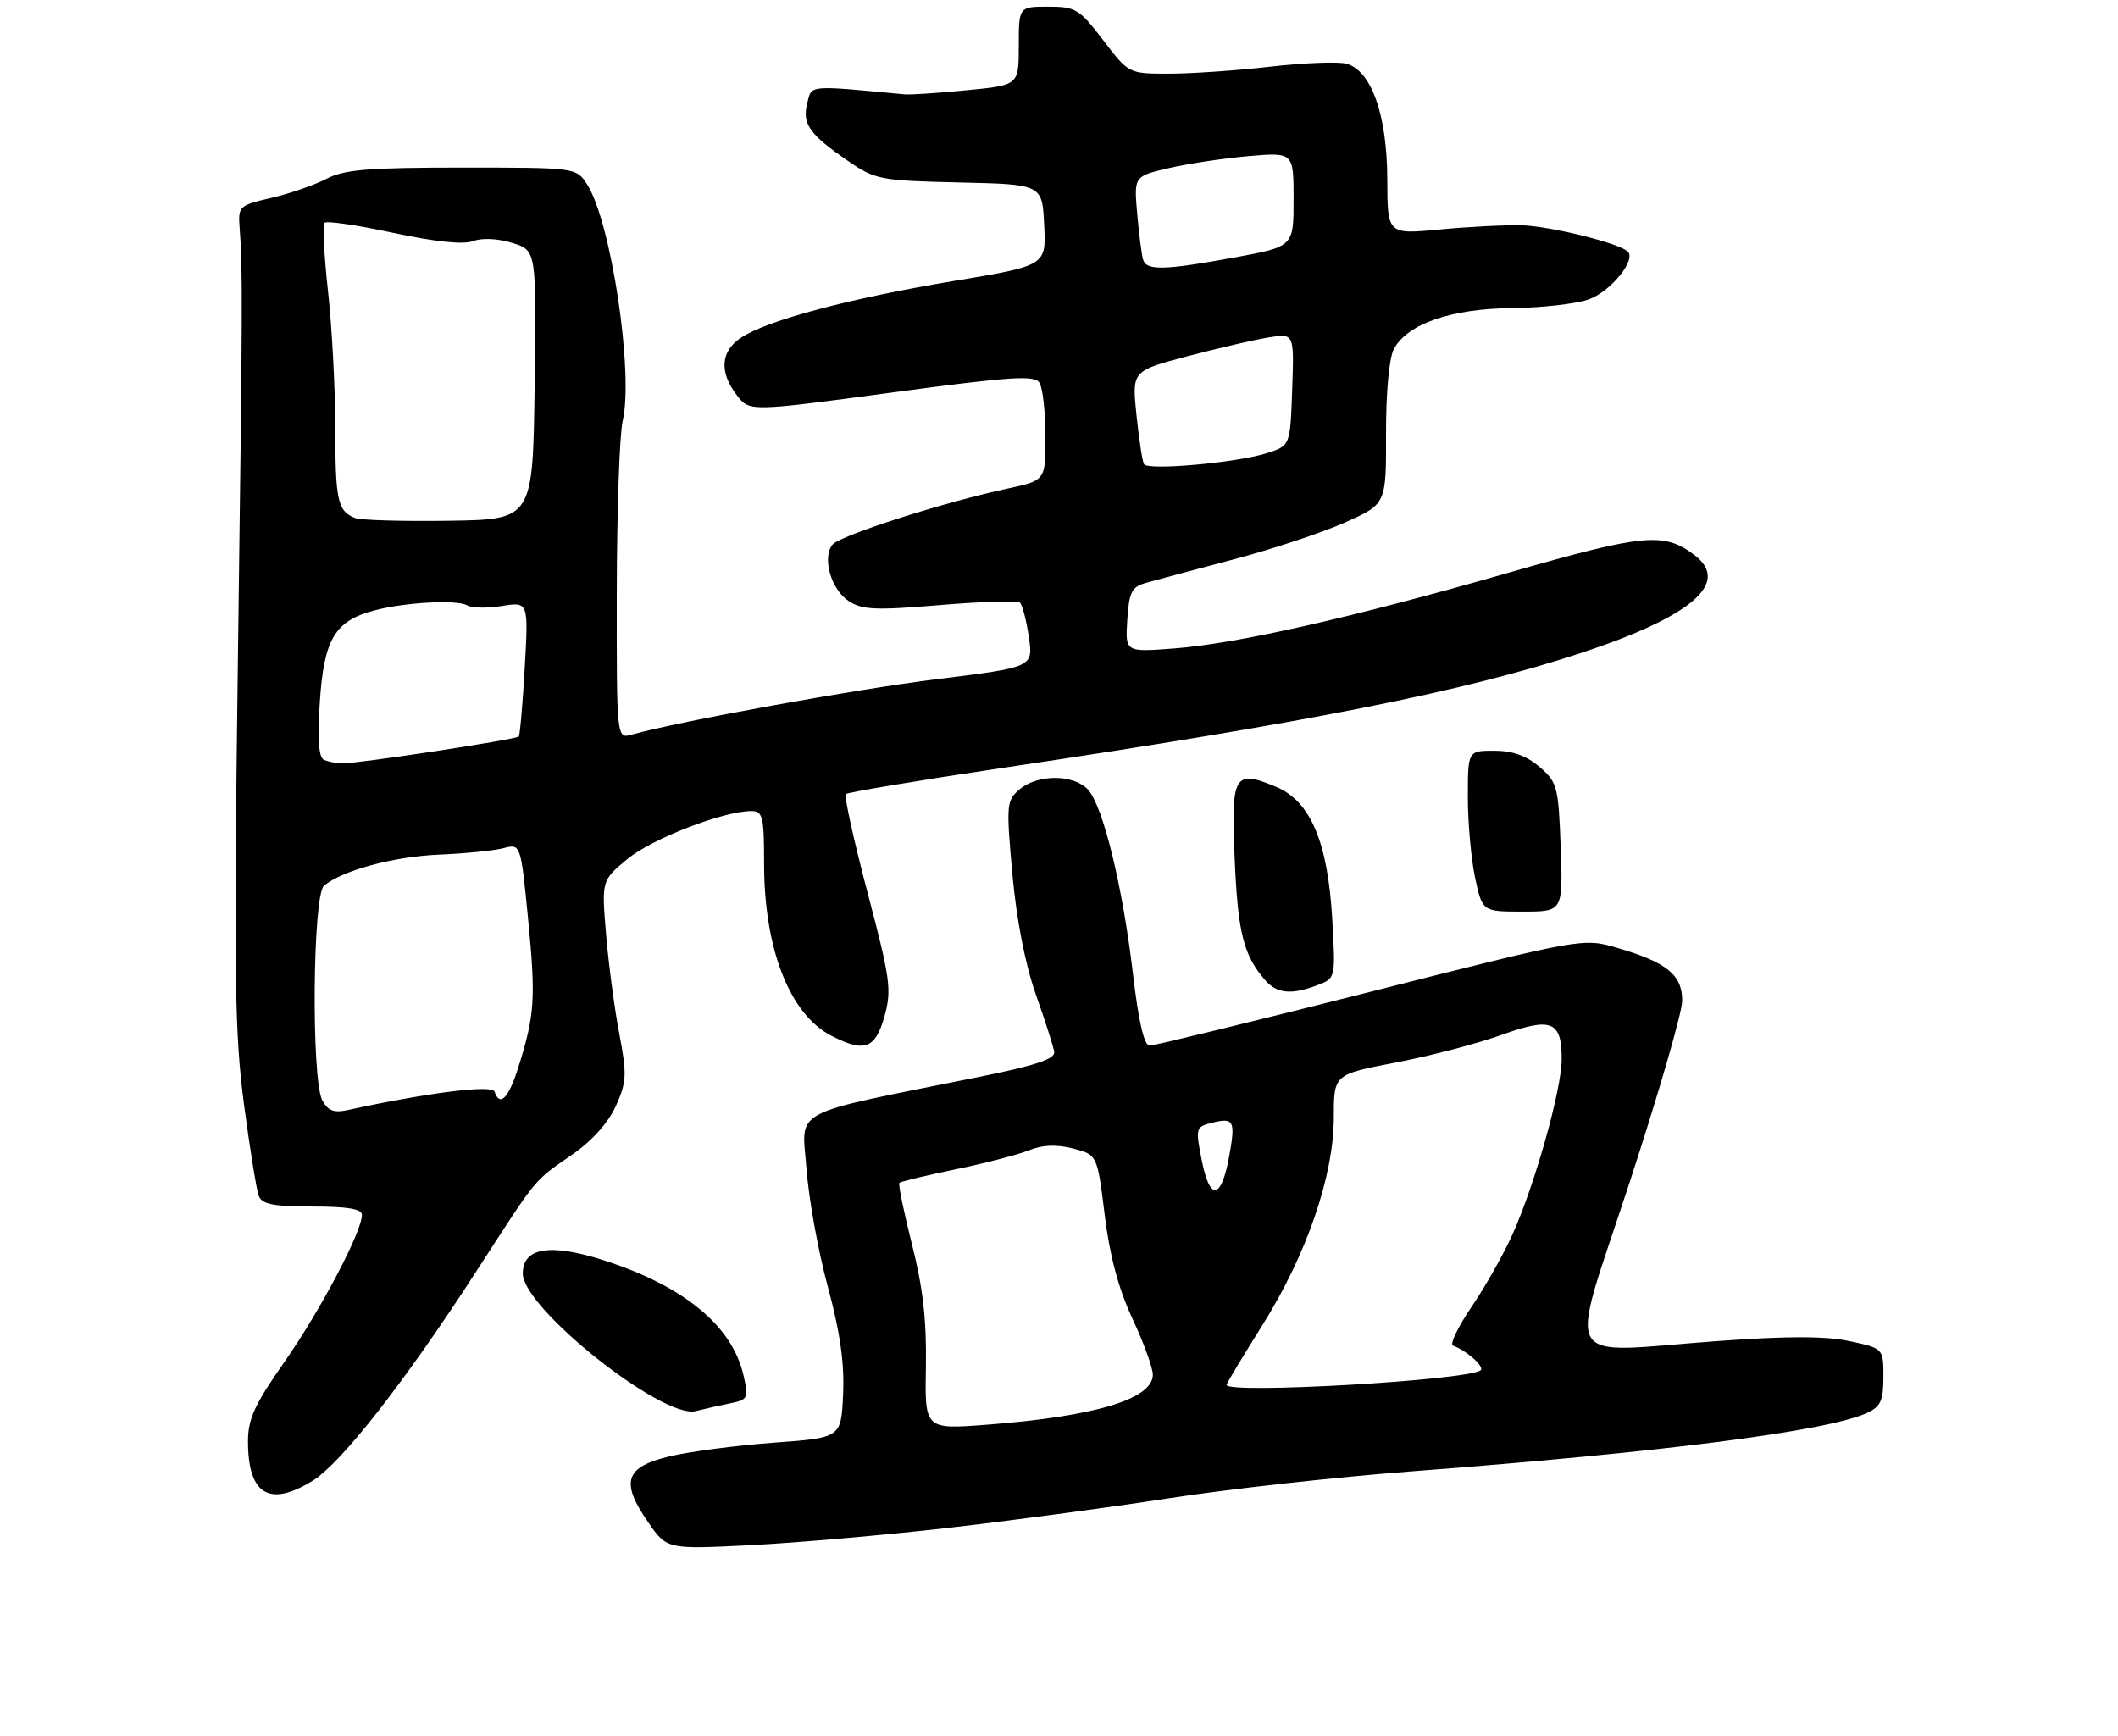 <?xml version="1.0" encoding="UTF-8" standalone="no"?>
<!DOCTYPE svg PUBLIC "-//W3C//DTD SVG 1.1//EN" "http://www.w3.org/Graphics/SVG/1.1/DTD/svg11.dtd" >
<svg xmlns="http://www.w3.org/2000/svg" xmlns:xlink="http://www.w3.org/1999/xlink" version="1.1" viewBox="0 0 316 259">
 <g >
 <path fill="currentColor"
d=" M 141.24 227.97 C 150.45 226.92 165.30 224.93 174.24 223.55 C 183.18 222.16 199.50 220.35 210.50 219.52 C 247.96 216.68 272.56 213.53 278.54 210.80 C 280.59 209.86 281.00 208.97 281.00 205.42 C 281.00 201.17 281.00 201.17 275.97 200.09 C 272.37 199.32 266.73 199.31 256.19 200.08 C 232.44 201.82 233.93 204.51 243.10 176.50 C 247.42 163.30 250.97 151.06 250.98 149.31 C 251.00 145.47 248.70 143.57 241.35 141.43 C 236.21 139.92 236.21 139.92 204.48 147.96 C 187.02 152.38 172.19 156.00 171.52 156.00 C 170.70 156.00 169.87 152.39 169.03 145.25 C 167.50 132.26 164.59 120.31 162.34 117.82 C 160.23 115.50 154.87 115.46 152.14 117.75 C 150.16 119.42 150.11 119.97 151.04 130.35 C 151.66 137.20 152.95 143.84 154.54 148.35 C 155.93 152.28 157.17 156.14 157.29 156.93 C 157.44 157.99 154.53 158.96 146.00 160.68 C 117.36 166.46 119.64 165.24 120.33 174.38 C 120.66 178.85 122.09 186.76 123.51 191.97 C 125.33 198.70 126.00 203.34 125.79 207.97 C 125.50 214.50 125.50 214.50 115.50 215.23 C 110.00 215.63 103.03 216.54 100.00 217.25 C 93.26 218.83 92.51 221.03 96.68 227.07 C 99.50 231.15 99.50 231.15 112.00 230.52 C 118.88 230.17 132.03 229.02 141.24 227.97 Z  M 46.65 220.91 C 50.91 218.28 60.37 206.19 70.85 190.00 C 80.43 175.20 79.51 176.33 85.41 172.23 C 88.35 170.19 90.79 167.46 91.90 164.97 C 93.50 161.40 93.55 160.30 92.40 154.24 C 91.69 150.54 90.80 143.87 90.43 139.42 C 89.75 131.35 89.75 131.35 93.63 128.14 C 97.28 125.12 107.94 121.00 112.11 121.00 C 113.80 121.00 114.00 121.81 114.00 128.82 C 114.00 141.56 117.80 151.29 124.03 154.52 C 128.97 157.07 130.60 156.49 131.95 151.66 C 133.06 147.70 132.85 146.10 129.43 133.15 C 127.38 125.35 125.92 118.74 126.20 118.47 C 126.48 118.19 137.17 116.41 149.97 114.50 C 195.58 107.72 218.53 103.15 236.00 97.38 C 252.41 91.95 258.20 86.97 252.87 82.86 C 248.31 79.36 245.41 79.62 225.41 85.35 C 201.64 92.17 184.68 96.01 175.19 96.74 C 167.88 97.30 167.88 97.30 168.19 92.48 C 168.46 88.31 168.84 87.56 171.00 86.95 C 172.38 86.56 178.22 85.00 184.00 83.47 C 189.78 81.95 197.27 79.46 200.66 77.95 C 206.82 75.21 206.82 75.21 206.79 64.76 C 206.78 58.50 207.25 53.41 207.96 52.07 C 209.96 48.33 216.51 46.05 225.50 45.97 C 229.90 45.92 235.06 45.35 236.97 44.69 C 240.21 43.58 244.15 38.81 242.87 37.54 C 241.62 36.28 231.24 33.72 227.00 33.61 C 224.53 33.55 219.01 33.83 214.75 34.24 C 207.00 34.97 207.00 34.97 206.98 26.74 C 206.95 17.07 204.58 10.43 200.81 9.49 C 199.54 9.18 194.45 9.38 189.50 9.95 C 184.55 10.52 177.78 10.99 174.46 10.99 C 168.41 11.00 168.41 11.00 164.60 6.00 C 161.04 1.34 160.49 1.00 156.39 1.00 C 152.00 1.00 152.00 1.00 152.00 6.85 C 152.00 12.71 152.00 12.71 144.25 13.46 C 139.99 13.88 135.82 14.16 135.00 14.08 C 120.35 12.70 121.13 12.63 120.43 15.43 C 119.66 18.50 120.77 20.06 126.58 24.05 C 130.57 26.80 131.36 26.95 143.13 27.22 C 155.50 27.50 155.50 27.50 155.79 33.57 C 156.09 39.63 156.09 39.63 142.29 41.92 C 126.93 44.48 114.52 47.77 110.60 50.35 C 107.51 52.36 107.27 55.50 109.93 58.96 C 111.82 61.42 111.82 61.42 133.02 58.57 C 150.87 56.17 154.35 55.94 155.09 57.11 C 155.57 57.87 155.98 61.47 155.98 65.09 C 156.00 71.68 156.00 71.68 150.25 72.91 C 140.91 74.90 125.35 79.88 124.22 81.24 C 122.62 83.17 123.98 87.94 126.62 89.67 C 128.64 90.99 130.65 91.08 140.24 90.27 C 146.44 89.75 151.80 89.58 152.17 89.91 C 152.53 90.23 153.13 92.53 153.50 95.02 C 154.16 99.54 154.16 99.54 139.83 101.32 C 127.55 102.84 101.47 107.58 94.25 109.60 C 92.00 110.23 92.00 110.23 92.02 88.37 C 92.04 76.34 92.43 64.84 92.90 62.82 C 94.58 55.60 91.15 32.94 87.56 27.45 C 85.96 25.01 85.89 25.00 68.93 25.00 C 54.92 25.00 51.33 25.30 48.70 26.68 C 46.94 27.60 43.25 28.88 40.50 29.52 C 35.62 30.65 35.51 30.76 35.76 34.09 C 36.22 40.02 36.20 45.29 35.48 99.50 C 34.88 145.21 35.01 154.17 36.39 164.67 C 37.28 171.36 38.27 177.55 38.61 178.42 C 39.08 179.66 40.79 180.00 46.61 180.00 C 51.86 180.00 54.00 180.36 54.00 181.25 C 54.00 183.76 47.78 195.55 42.46 203.15 C 38.00 209.51 37.00 211.69 37.00 215.03 C 37.00 222.97 40.18 224.91 46.65 220.91 Z  M 108.99 209.35 C 111.58 208.83 111.70 208.59 110.94 205.23 C 109.27 197.82 102.08 191.88 90.10 188.03 C 82.08 185.45 78.00 186.12 78.00 190.00 C 78.00 195.16 98.87 211.75 103.80 210.52 C 105.14 210.18 107.47 209.66 108.99 209.35 Z  M 196.57 146.97 C 199.27 145.95 199.27 145.95 198.77 137.18 C 198.12 125.66 195.53 119.54 190.42 117.40 C 184.08 114.75 183.66 115.51 184.22 128.32 C 184.70 139.23 185.54 142.54 188.78 146.25 C 190.52 148.25 192.69 148.45 196.57 146.97 Z  M 232.85 126.41 C 232.52 117.34 232.35 116.69 229.69 114.41 C 227.75 112.74 225.67 112.00 222.94 112.00 C 219.00 112.00 219.00 112.00 219.00 118.95 C 219.00 122.77 219.49 128.17 220.08 130.95 C 221.17 136.00 221.17 136.00 227.18 136.00 C 233.19 136.00 233.19 136.00 232.85 126.41 Z  M 138.14 203.88 C 138.26 197.01 137.71 192.14 136.07 185.67 C 134.84 180.81 133.99 176.67 134.19 176.47 C 134.39 176.27 138.14 175.37 142.53 174.46 C 146.91 173.56 151.85 172.28 153.50 171.62 C 155.57 170.79 157.62 170.71 160.11 171.35 C 163.71 172.28 163.71 172.28 164.82 181.26 C 165.57 187.39 166.89 192.30 168.96 196.73 C 170.63 200.30 172.00 204.06 172.00 205.09 C 172.00 208.72 163.42 211.31 147.24 212.55 C 137.97 213.26 137.97 213.26 138.14 203.88 Z  M 183.00 206.61 C 183.00 206.39 185.40 202.40 188.33 197.73 C 194.96 187.16 199.00 175.41 199.00 166.68 C 199.00 160.29 199.00 160.29 208.25 158.52 C 213.34 157.55 220.41 155.70 223.96 154.42 C 231.49 151.71 233.00 152.31 233.00 158.01 C 233.00 162.49 229.04 176.62 225.67 184.14 C 224.35 187.09 221.60 191.96 219.55 194.97 C 217.51 197.98 216.26 200.59 216.78 200.76 C 218.68 201.39 221.48 203.85 220.93 204.41 C 219.43 205.91 183.00 208.02 183.00 206.61 Z  M 179.30 173.11 C 178.35 168.31 178.40 168.12 180.78 167.52 C 184.12 166.68 184.37 167.17 183.37 172.62 C 182.20 178.99 180.50 179.20 179.30 173.11 Z  M 48.09 164.17 C 46.43 161.06 46.64 133.54 48.34 132.14 C 51.09 129.85 58.73 127.79 65.50 127.50 C 69.35 127.34 73.67 126.91 75.10 126.54 C 77.69 125.86 77.69 125.86 78.80 137.18 C 79.95 149.01 79.79 151.43 77.33 159.25 C 75.88 163.86 74.57 165.20 73.78 162.85 C 73.43 161.80 63.65 163.04 51.84 165.62 C 49.82 166.06 48.92 165.71 48.09 164.17 Z  M 48.35 113.37 C 47.55 113.04 47.36 110.39 47.72 104.70 C 48.33 95.34 49.97 92.60 55.93 91.05 C 60.61 89.83 68.28 89.44 69.73 90.33 C 70.36 90.72 72.67 90.76 74.87 90.41 C 78.85 89.77 78.85 89.77 78.29 99.63 C 77.98 105.06 77.58 109.67 77.40 109.88 C 77.01 110.33 53.12 113.97 51.00 113.89 C 50.17 113.87 48.98 113.63 48.35 113.37 Z  M 53.00 77.29 C 50.37 76.26 50.03 74.72 50.02 63.71 C 50.01 57.78 49.52 48.62 48.93 43.36 C 48.35 38.10 48.12 33.54 48.44 33.23 C 48.75 32.92 53.36 33.59 58.68 34.74 C 64.96 36.08 69.14 36.52 70.58 35.97 C 71.90 35.47 74.26 35.57 76.42 36.24 C 80.04 37.35 80.04 37.35 79.77 57.42 C 79.50 77.50 79.50 77.50 67.00 77.69 C 60.12 77.79 53.83 77.61 53.00 77.29 Z  M 170.68 69.25 C 170.44 68.84 169.94 65.54 169.56 61.92 C 168.88 55.34 168.88 55.34 177.19 53.14 C 181.76 51.94 187.21 50.67 189.29 50.34 C 193.09 49.72 193.09 49.72 192.79 58.11 C 192.50 66.50 192.50 66.50 189.00 67.61 C 184.49 69.04 171.25 70.23 170.68 69.25 Z  M 170.55 38.75 C 170.34 38.06 169.94 34.98 169.67 31.90 C 169.18 26.30 169.18 26.30 174.34 25.09 C 177.18 24.43 182.54 23.62 186.25 23.29 C 193.00 22.71 193.00 22.71 193.00 29.75 C 193.00 36.79 193.00 36.79 184.25 38.40 C 173.73 40.33 171.06 40.40 170.55 38.75 Z "/>
</g>
</svg>